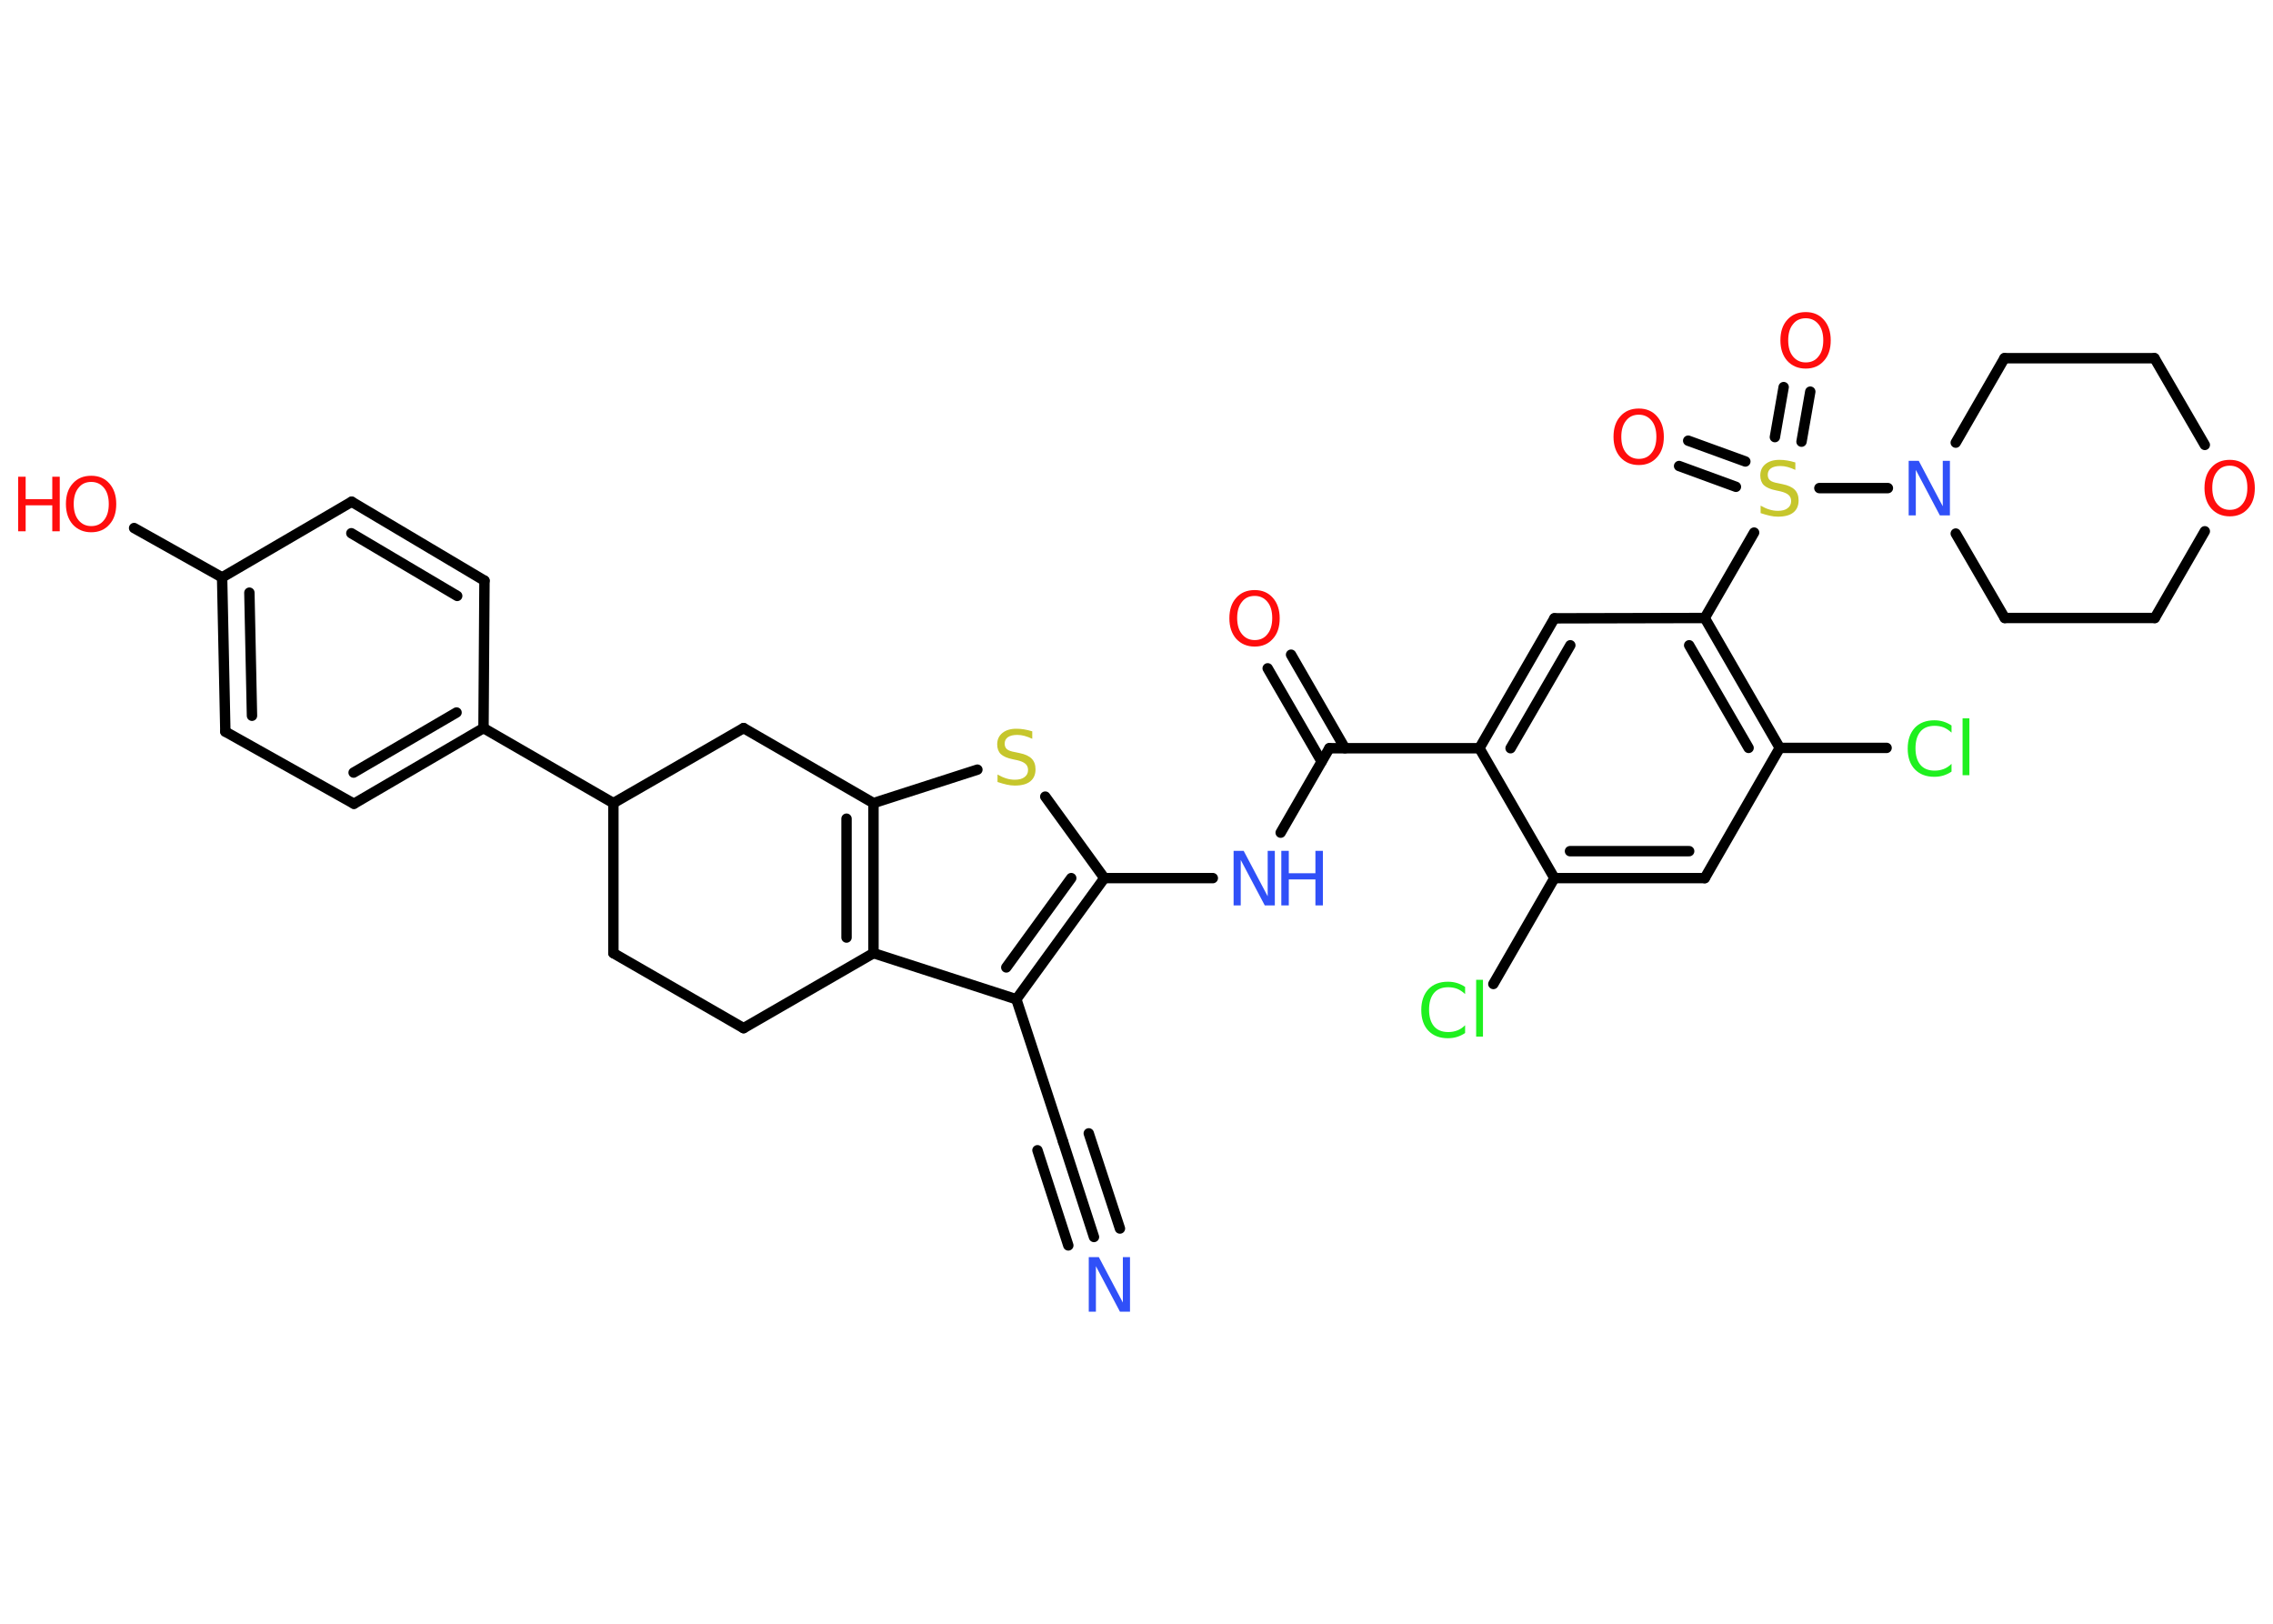 <?xml version='1.0' encoding='UTF-8'?>
<!DOCTYPE svg PUBLIC "-//W3C//DTD SVG 1.1//EN" "http://www.w3.org/Graphics/SVG/1.1/DTD/svg11.dtd">
<svg version='1.2' xmlns='http://www.w3.org/2000/svg' xmlns:xlink='http://www.w3.org/1999/xlink' width='70.0mm' height='50.0mm' viewBox='0 0 70.0 50.0'>
  <desc>Generated by the Chemistry Development Kit (http://github.com/cdk)</desc>
  <g stroke-linecap='round' stroke-linejoin='round' stroke='#000000' stroke-width='.32' fill='#FF0D0D'>
    <rect x='.0' y='.0' width='70.0' height='50.0' fill='#FFFFFF' stroke='none'/>
    <g id='mol1' class='mol'>
      <g id='mol1bnd1' class='bond'>
        <line x1='33.69' y1='38.09' x2='32.74' y2='35.16'/>
        <line x1='32.9' y1='38.35' x2='31.95' y2='35.42'/>
        <line x1='34.49' y1='37.83' x2='33.53' y2='34.9'/>
      </g>
      <line id='mol1bnd2' class='bond' x1='32.74' y1='35.16' x2='31.3' y2='30.77'/>
      <g id='mol1bnd3' class='bond'>
        <line x1='31.3' y1='30.77' x2='34.01' y2='27.04'/>
        <line x1='30.99' y1='29.79' x2='32.99' y2='27.04'/>
      </g>
      <line id='mol1bnd4' class='bond' x1='34.01' y1='27.04' x2='37.35' y2='27.04'/>
      <line id='mol1bnd5' class='bond' x1='39.44' y1='25.64' x2='40.94' y2='23.04'/>
      <g id='mol1bnd6' class='bond'>
        <line x1='40.7' y1='23.45' x2='39.04' y2='20.58'/>
        <line x1='41.42' y1='23.04' x2='39.76' y2='20.16'/>
      </g>
      <line id='mol1bnd7' class='bond' x1='40.94' y1='23.04' x2='45.56' y2='23.04'/>
      <g id='mol1bnd8' class='bond'>
        <line x1='47.87' y1='19.04' x2='45.56' y2='23.04'/>
        <line x1='48.36' y1='19.87' x2='46.52' y2='23.04'/>
      </g>
      <line id='mol1bnd9' class='bond' x1='47.87' y1='19.04' x2='52.5' y2='19.03'/>
      <line id='mol1bnd10' class='bond' x1='52.5' y1='19.03' x2='54.02' y2='16.4'/>
      <g id='mol1bnd11' class='bond'>
        <line x1='54.66' y1='13.46' x2='54.93' y2='11.92'/>
        <line x1='55.48' y1='13.6' x2='55.75' y2='12.06'/>
      </g>
      <g id='mol1bnd12' class='bond'>
        <line x1='53.46' y1='14.99' x2='51.71' y2='14.35'/>
        <line x1='53.75' y1='14.21' x2='51.99' y2='13.57'/>
      </g>
      <line id='mol1bnd13' class='bond' x1='56.03' y1='15.03' x2='58.14' y2='15.03'/>
      <line id='mol1bnd14' class='bond' x1='60.23' y1='13.63' x2='61.73' y2='11.03'/>
      <line id='mol1bnd15' class='bond' x1='61.73' y1='11.03' x2='66.35' y2='11.03'/>
      <line id='mol1bnd16' class='bond' x1='66.35' y1='11.03' x2='67.9' y2='13.7'/>
      <line id='mol1bnd17' class='bond' x1='67.9' y1='16.36' x2='66.36' y2='19.03'/>
      <line id='mol1bnd18' class='bond' x1='66.36' y1='19.03' x2='61.74' y2='19.03'/>
      <line id='mol1bnd19' class='bond' x1='60.23' y1='16.43' x2='61.74' y2='19.03'/>
      <g id='mol1bnd20' class='bond'>
        <line x1='54.81' y1='23.03' x2='52.5' y2='19.03'/>
        <line x1='53.85' y1='23.03' x2='52.02' y2='19.87'/>
      </g>
      <line id='mol1bnd21' class='bond' x1='54.81' y1='23.03' x2='58.1' y2='23.03'/>
      <line id='mol1bnd22' class='bond' x1='54.81' y1='23.03' x2='52.5' y2='27.04'/>
      <g id='mol1bnd23' class='bond'>
        <line x1='47.87' y1='27.04' x2='52.5' y2='27.04'/>
        <line x1='48.35' y1='26.21' x2='52.02' y2='26.21'/>
      </g>
      <line id='mol1bnd24' class='bond' x1='45.56' y1='23.04' x2='47.87' y2='27.04'/>
      <line id='mol1bnd25' class='bond' x1='47.87' y1='27.04' x2='45.99' y2='30.3'/>
      <line id='mol1bnd26' class='bond' x1='34.01' y1='27.04' x2='32.19' y2='24.53'/>
      <line id='mol1bnd27' class='bond' x1='30.1' y1='23.7' x2='26.9' y2='24.73'/>
      <g id='mol1bnd28' class='bond'>
        <line x1='26.9' y1='29.35' x2='26.9' y2='24.73'/>
        <line x1='26.07' y1='28.87' x2='26.07' y2='25.21'/>
      </g>
      <line id='mol1bnd29' class='bond' x1='31.3' y1='30.77' x2='26.9' y2='29.35'/>
      <line id='mol1bnd30' class='bond' x1='26.9' y1='29.35' x2='22.9' y2='31.66'/>
      <line id='mol1bnd31' class='bond' x1='22.9' y1='31.66' x2='18.89' y2='29.35'/>
      <line id='mol1bnd32' class='bond' x1='18.89' y1='29.35' x2='18.89' y2='24.73'/>
      <line id='mol1bnd33' class='bond' x1='18.89' y1='24.73' x2='14.89' y2='22.42'/>
      <g id='mol1bnd34' class='bond'>
        <line x1='10.9' y1='24.75' x2='14.89' y2='22.42'/>
        <line x1='10.89' y1='23.79' x2='14.06' y2='21.94'/>
      </g>
      <line id='mol1bnd35' class='bond' x1='10.9' y1='24.75' x2='6.94' y2='22.53'/>
      <g id='mol1bnd36' class='bond'>
        <line x1='6.84' y1='17.78' x2='6.94' y2='22.53'/>
        <line x1='7.68' y1='18.25' x2='7.76' y2='22.04'/>
      </g>
      <line id='mol1bnd37' class='bond' x1='6.84' y1='17.78' x2='4.13' y2='16.26'/>
      <line id='mol1bnd38' class='bond' x1='6.84' y1='17.78' x2='10.83' y2='15.45'/>
      <g id='mol1bnd39' class='bond'>
        <line x1='14.92' y1='17.88' x2='10.83' y2='15.45'/>
        <line x1='14.08' y1='18.35' x2='10.82' y2='16.42'/>
      </g>
      <line id='mol1bnd40' class='bond' x1='14.89' y1='22.42' x2='14.92' y2='17.88'/>
      <line id='mol1bnd41' class='bond' x1='18.89' y1='24.73' x2='22.9' y2='22.42'/>
      <line id='mol1bnd42' class='bond' x1='26.9' y1='24.73' x2='22.9' y2='22.42'/>
      <path id='mol1atm1' class='atom' d='M33.54 38.71h.3l.74 1.4v-1.4h.22v1.68h-.31l-.74 -1.4v1.4h-.22v-1.68z' stroke='none' fill='#3050F8'/>
      <g id='mol1atm5' class='atom'>
        <path d='M38.0 26.2h.3l.74 1.4v-1.4h.22v1.68h-.31l-.74 -1.4v1.4h-.22v-1.68z' stroke='none' fill='#3050F8'/>
        <path d='M39.46 26.2h.23v.69h.82v-.69h.23v1.68h-.23v-.8h-.82v.8h-.23v-1.68z' stroke='none' fill='#3050F8'/>
      </g>
      <path id='mol1atm7' class='atom' d='M38.64 18.35q-.25 .0 -.39 .18q-.15 .18 -.15 .5q.0 .32 .15 .5q.15 .18 .39 .18q.25 .0 .39 -.18q.15 -.18 .15 -.5q.0 -.32 -.15 -.5q-.15 -.18 -.39 -.18zM38.64 18.17q.35 .0 .56 .24q.21 .24 .21 .63q.0 .4 -.21 .63q-.21 .24 -.56 .24q-.35 .0 -.57 -.24q-.21 -.24 -.21 -.63q.0 -.4 .21 -.63q.21 -.24 .57 -.24z' stroke='none'/>
      <path id='mol1atm11' class='atom' d='M55.29 14.25v.22q-.13 -.06 -.24 -.09q-.11 -.03 -.22 -.03q-.19 .0 -.29 .07q-.1 .07 -.1 .2q.0 .11 .07 .17q.07 .06 .25 .09l.14 .03q.25 .05 .37 .17q.12 .12 .12 .33q.0 .24 -.16 .37q-.16 .13 -.48 .13q-.12 .0 -.25 -.03q-.13 -.03 -.28 -.08v-.23q.14 .08 .27 .12q.13 .04 .26 .04q.2 .0 .3 -.08q.11 -.08 .11 -.22q.0 -.12 -.08 -.19q-.08 -.07 -.25 -.11l-.14 -.03q-.25 -.05 -.37 -.16q-.11 -.11 -.11 -.3q.0 -.22 .16 -.35q.16 -.13 .43 -.13q.12 .0 .24 .02q.12 .02 .25 .06z' stroke='none' fill='#C6C62C'/>
      <path id='mol1atm12' class='atom' d='M55.61 9.8q-.25 .0 -.39 .18q-.15 .18 -.15 .5q.0 .32 .15 .5q.15 .18 .39 .18q.25 .0 .39 -.18q.15 -.18 .15 -.5q.0 -.32 -.15 -.5q-.15 -.18 -.39 -.18zM55.61 9.61q.35 .0 .56 .24q.21 .24 .21 .63q.0 .4 -.21 .63q-.21 .24 -.56 .24q-.35 .0 -.57 -.24q-.21 -.24 -.21 -.63q.0 -.4 .21 -.63q.21 -.24 .57 -.24z' stroke='none'/>
      <path id='mol1atm13' class='atom' d='M50.47 12.77q-.25 .0 -.39 .18q-.15 .18 -.15 .5q.0 .32 .15 .5q.15 .18 .39 .18q.25 .0 .39 -.18q.15 -.18 .15 -.5q.0 -.32 -.15 -.5q-.15 -.18 -.39 -.18zM50.47 12.58q.35 .0 .56 .24q.21 .24 .21 .63q.0 .4 -.21 .63q-.21 .24 -.56 .24q-.35 .0 -.57 -.24q-.21 -.24 -.21 -.63q.0 -.4 .21 -.63q.21 -.24 .57 -.24z' stroke='none'/>
      <path id='mol1atm14' class='atom' d='M58.79 14.19h.3l.74 1.4v-1.4h.22v1.68h-.31l-.74 -1.4v1.4h-.22v-1.68z' stroke='none' fill='#3050F8'/>
      <path id='mol1atm17' class='atom' d='M68.67 14.34q-.25 .0 -.39 .18q-.15 .18 -.15 .5q.0 .32 .15 .5q.15 .18 .39 .18q.25 .0 .39 -.18q.15 -.18 .15 -.5q.0 -.32 -.15 -.5q-.15 -.18 -.39 -.18zM68.67 14.16q.35 .0 .56 .24q.21 .24 .21 .63q.0 .4 -.21 .63q-.21 .24 -.56 .24q-.35 .0 -.57 -.24q-.21 -.24 -.21 -.63q.0 -.4 .21 -.63q.21 -.24 .57 -.24z' stroke='none'/>
      <path id='mol1atm21' class='atom' d='M60.1 22.32v.24q-.12 -.11 -.24 -.16q-.13 -.05 -.28 -.05q-.29 .0 -.44 .18q-.15 .18 -.15 .51q.0 .33 .15 .51q.15 .18 .44 .18q.15 .0 .28 -.05q.13 -.05 .24 -.16v.24q-.12 .08 -.25 .12q-.13 .04 -.28 .04q-.38 .0 -.6 -.23q-.22 -.23 -.22 -.64q.0 -.4 .22 -.64q.22 -.23 .6 -.23q.15 .0 .28 .04q.13 .04 .25 .12zM60.44 22.12h.21v1.75h-.21v-1.75z' stroke='none' fill='#1FF01F'/>
      <path id='mol1atm24' class='atom' d='M45.12 30.37v.24q-.12 -.11 -.24 -.16q-.13 -.05 -.28 -.05q-.29 .0 -.44 .18q-.15 .18 -.15 .51q.0 .33 .15 .51q.15 .18 .44 .18q.15 .0 .28 -.05q.13 -.05 .24 -.16v.24q-.12 .08 -.25 .12q-.13 .04 -.28 .04q-.38 .0 -.6 -.23q-.22 -.23 -.22 -.64q.0 -.4 .22 -.64q.22 -.23 .6 -.23q.15 .0 .28 .04q.13 .04 .25 .12zM45.46 30.17h.21v1.75h-.21v-1.75z' stroke='none' fill='#1FF01F'/>
      <path id='mol1atm25' class='atom' d='M31.79 22.53v.22q-.13 -.06 -.24 -.09q-.11 -.03 -.22 -.03q-.19 .0 -.29 .07q-.1 .07 -.1 .2q.0 .11 .07 .17q.07 .06 .25 .09l.14 .03q.25 .05 .37 .17q.12 .12 .12 .33q.0 .24 -.16 .37q-.16 .13 -.48 .13q-.12 .0 -.25 -.03q-.13 -.03 -.28 -.08v-.23q.14 .08 .27 .12q.13 .04 .26 .04q.2 .0 .3 -.08q.11 -.08 .11 -.22q.0 -.12 -.08 -.19q-.08 -.07 -.25 -.11l-.14 -.03q-.25 -.05 -.37 -.16q-.11 -.11 -.11 -.3q.0 -.22 .16 -.35q.16 -.13 .43 -.13q.12 .0 .24 .02q.12 .02 .25 .06z' stroke='none' fill='#C6C62C'/>
      <g id='mol1atm35' class='atom'>
        <path d='M2.81 14.84q-.25 .0 -.39 .18q-.15 .18 -.15 .5q.0 .32 .15 .5q.15 .18 .39 .18q.25 .0 .39 -.18q.15 -.18 .15 -.5q.0 -.32 -.15 -.5q-.15 -.18 -.39 -.18zM2.81 14.65q.35 .0 .56 .24q.21 .24 .21 .63q.0 .4 -.21 .63q-.21 .24 -.56 .24q-.35 .0 -.57 -.24q-.21 -.24 -.21 -.63q.0 -.4 .21 -.63q.21 -.24 .57 -.24z' stroke='none'/>
        <path d='M.56 14.68h.23v.69h.82v-.69h.23v1.68h-.23v-.8h-.82v.8h-.23v-1.68z' stroke='none'/>
      </g>
    </g>
  </g>
</svg>
